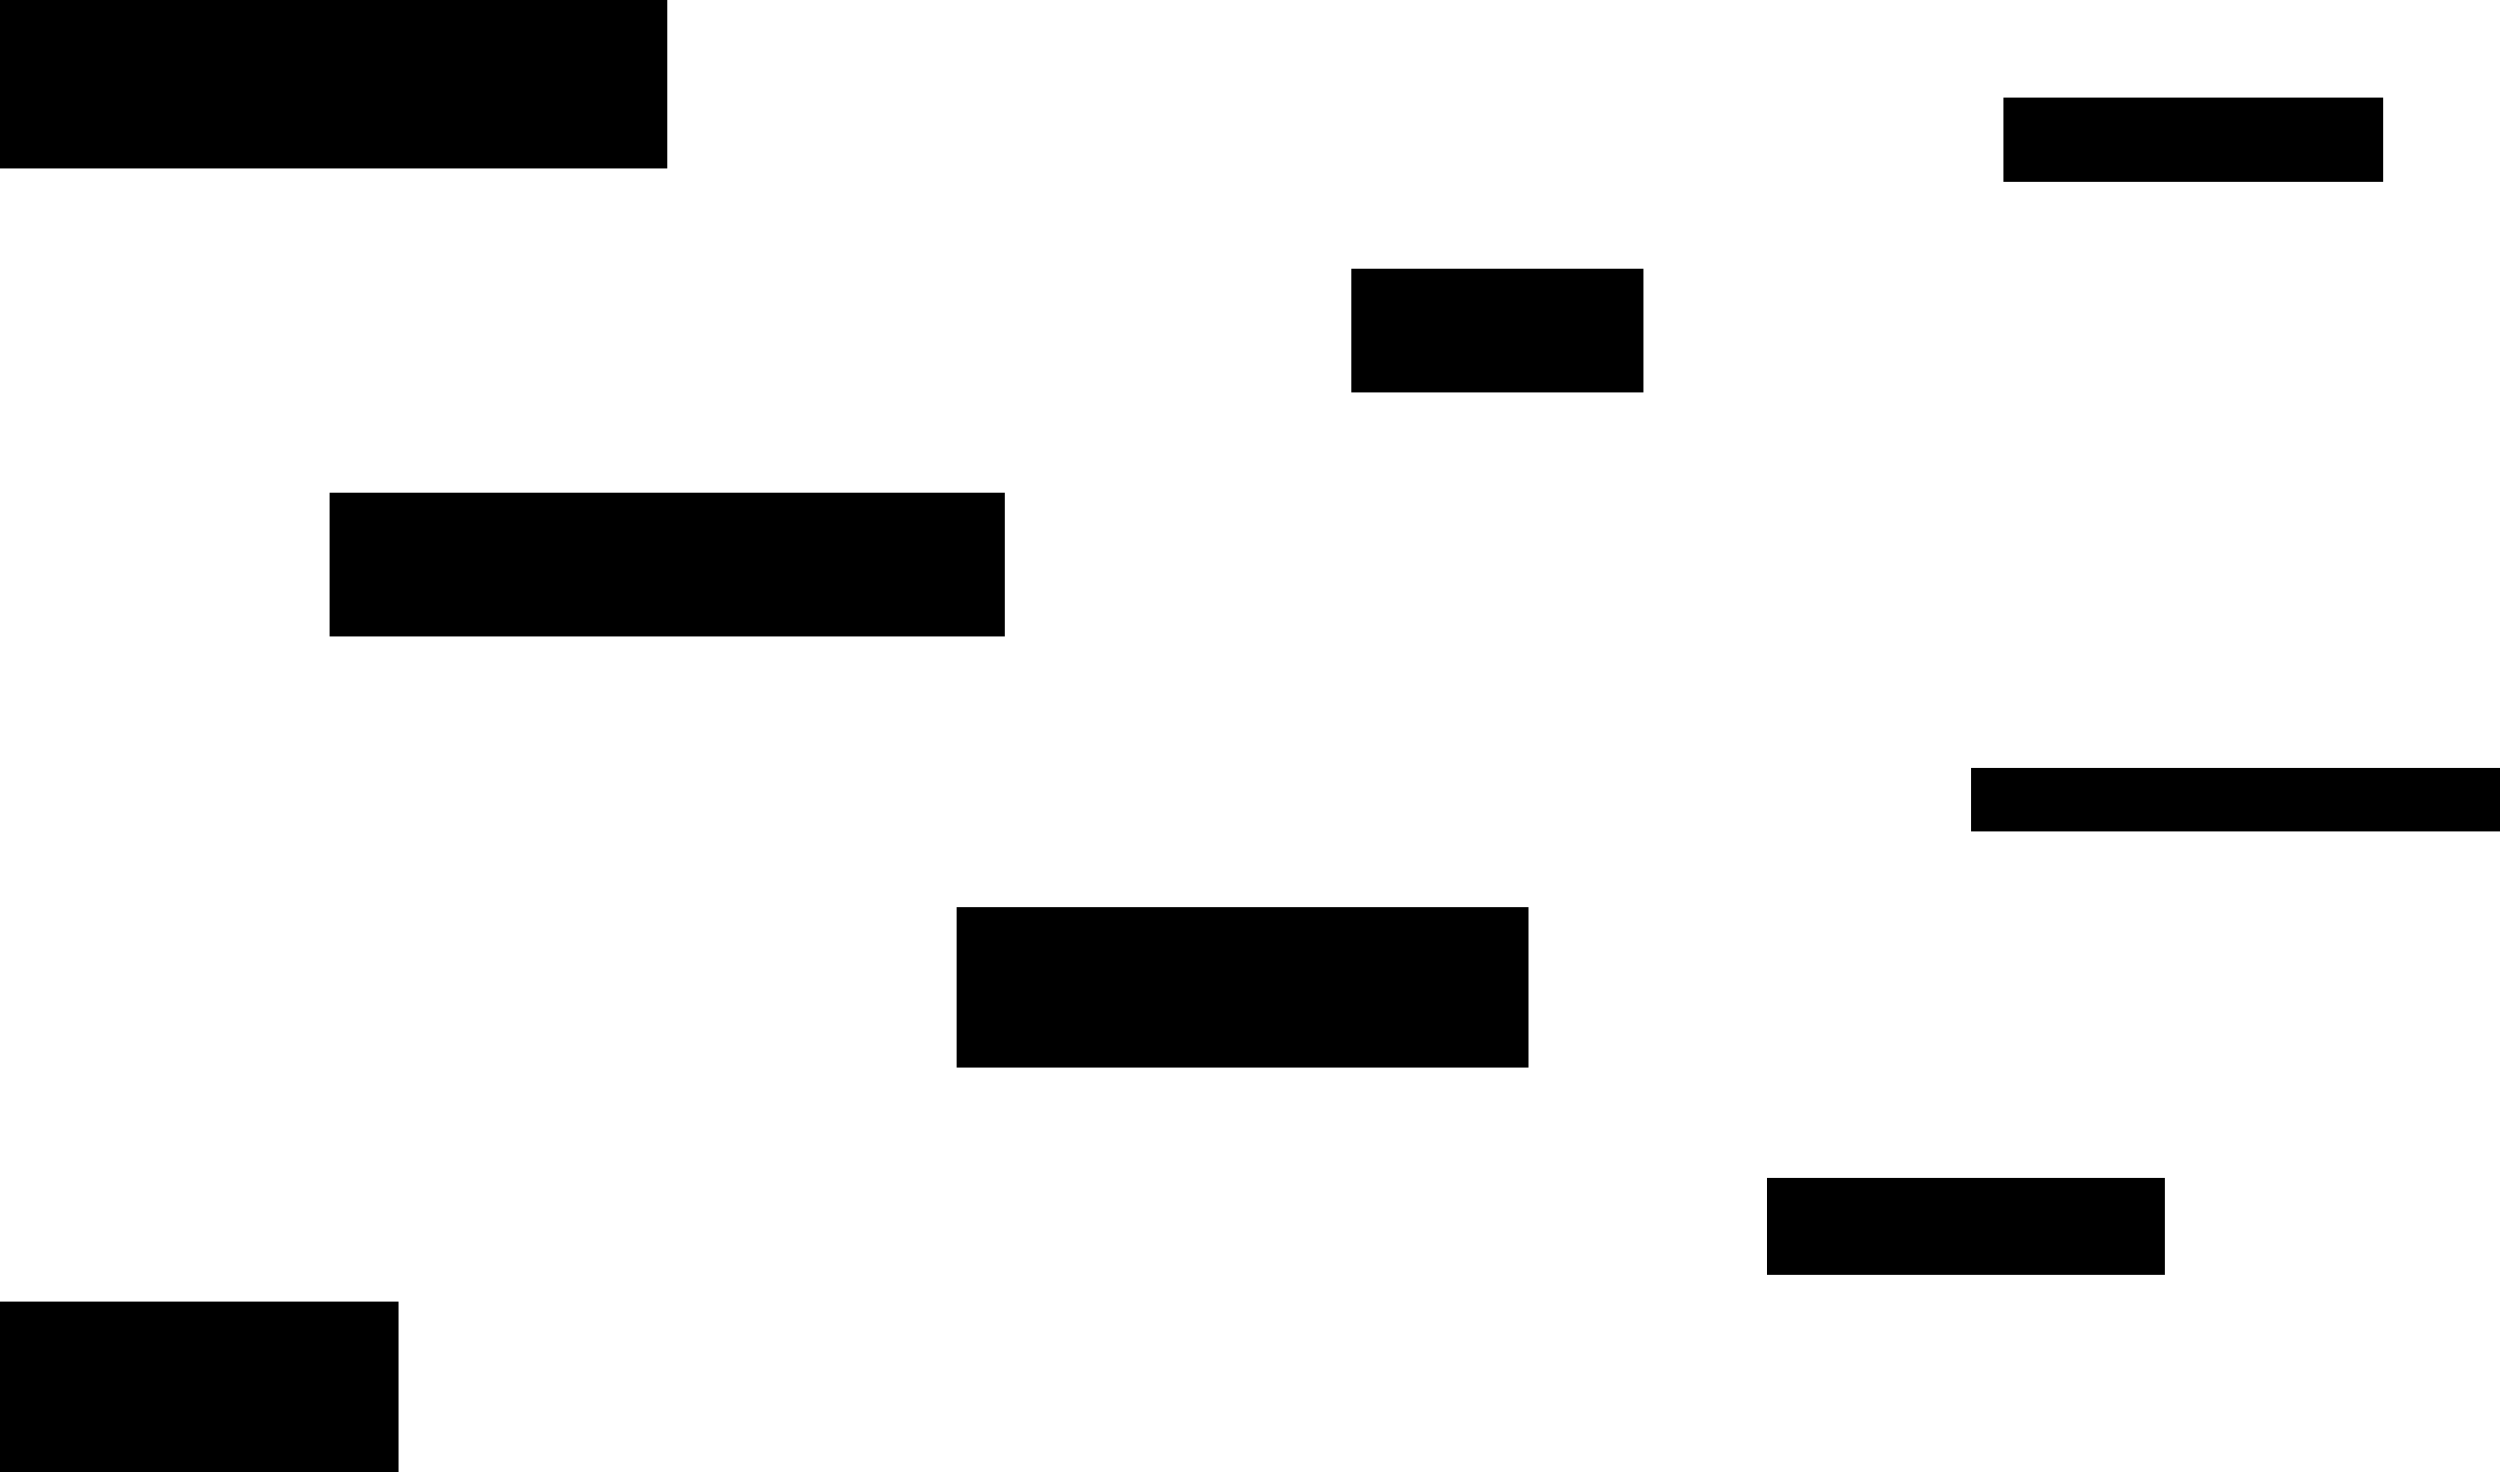 <?xml version="1.0" encoding="UTF-8"?>
<svg id="Layer_1" data-name="Layer 1" xmlns="http://www.w3.org/2000/svg" viewBox="0 0 343 202">
  <defs>
    <style>
      .cls-1 {
        fill: #000;
        stroke-width: 0px;
      }
    </style>
  </defs>
  <rect class="cls-1" width="91.55" height="23.11"/>
  <rect class="cls-1" x="45.22" y="67.6" width="92.64" height="19.72"/>
  <rect class="cls-1" x="242.43" y="161.61" width="54.59" height="13.3"/>
  <rect class="cls-1" x="185.4" y="36.87" width="40.08" height="16.97"/>
  <rect class="cls-1" x="274.87" y="13.39" width="52.1" height="11.56"/>
  <rect class="cls-1" x="131.25" y="124.46" width="78.46" height="22.01"/>
  <rect class="cls-1" y="178.58" width="54.68" height="23.42"/>
  <rect class="cls-1" x="270.43" y="105.36" width="72.57" height="8.71"/>
</svg>
